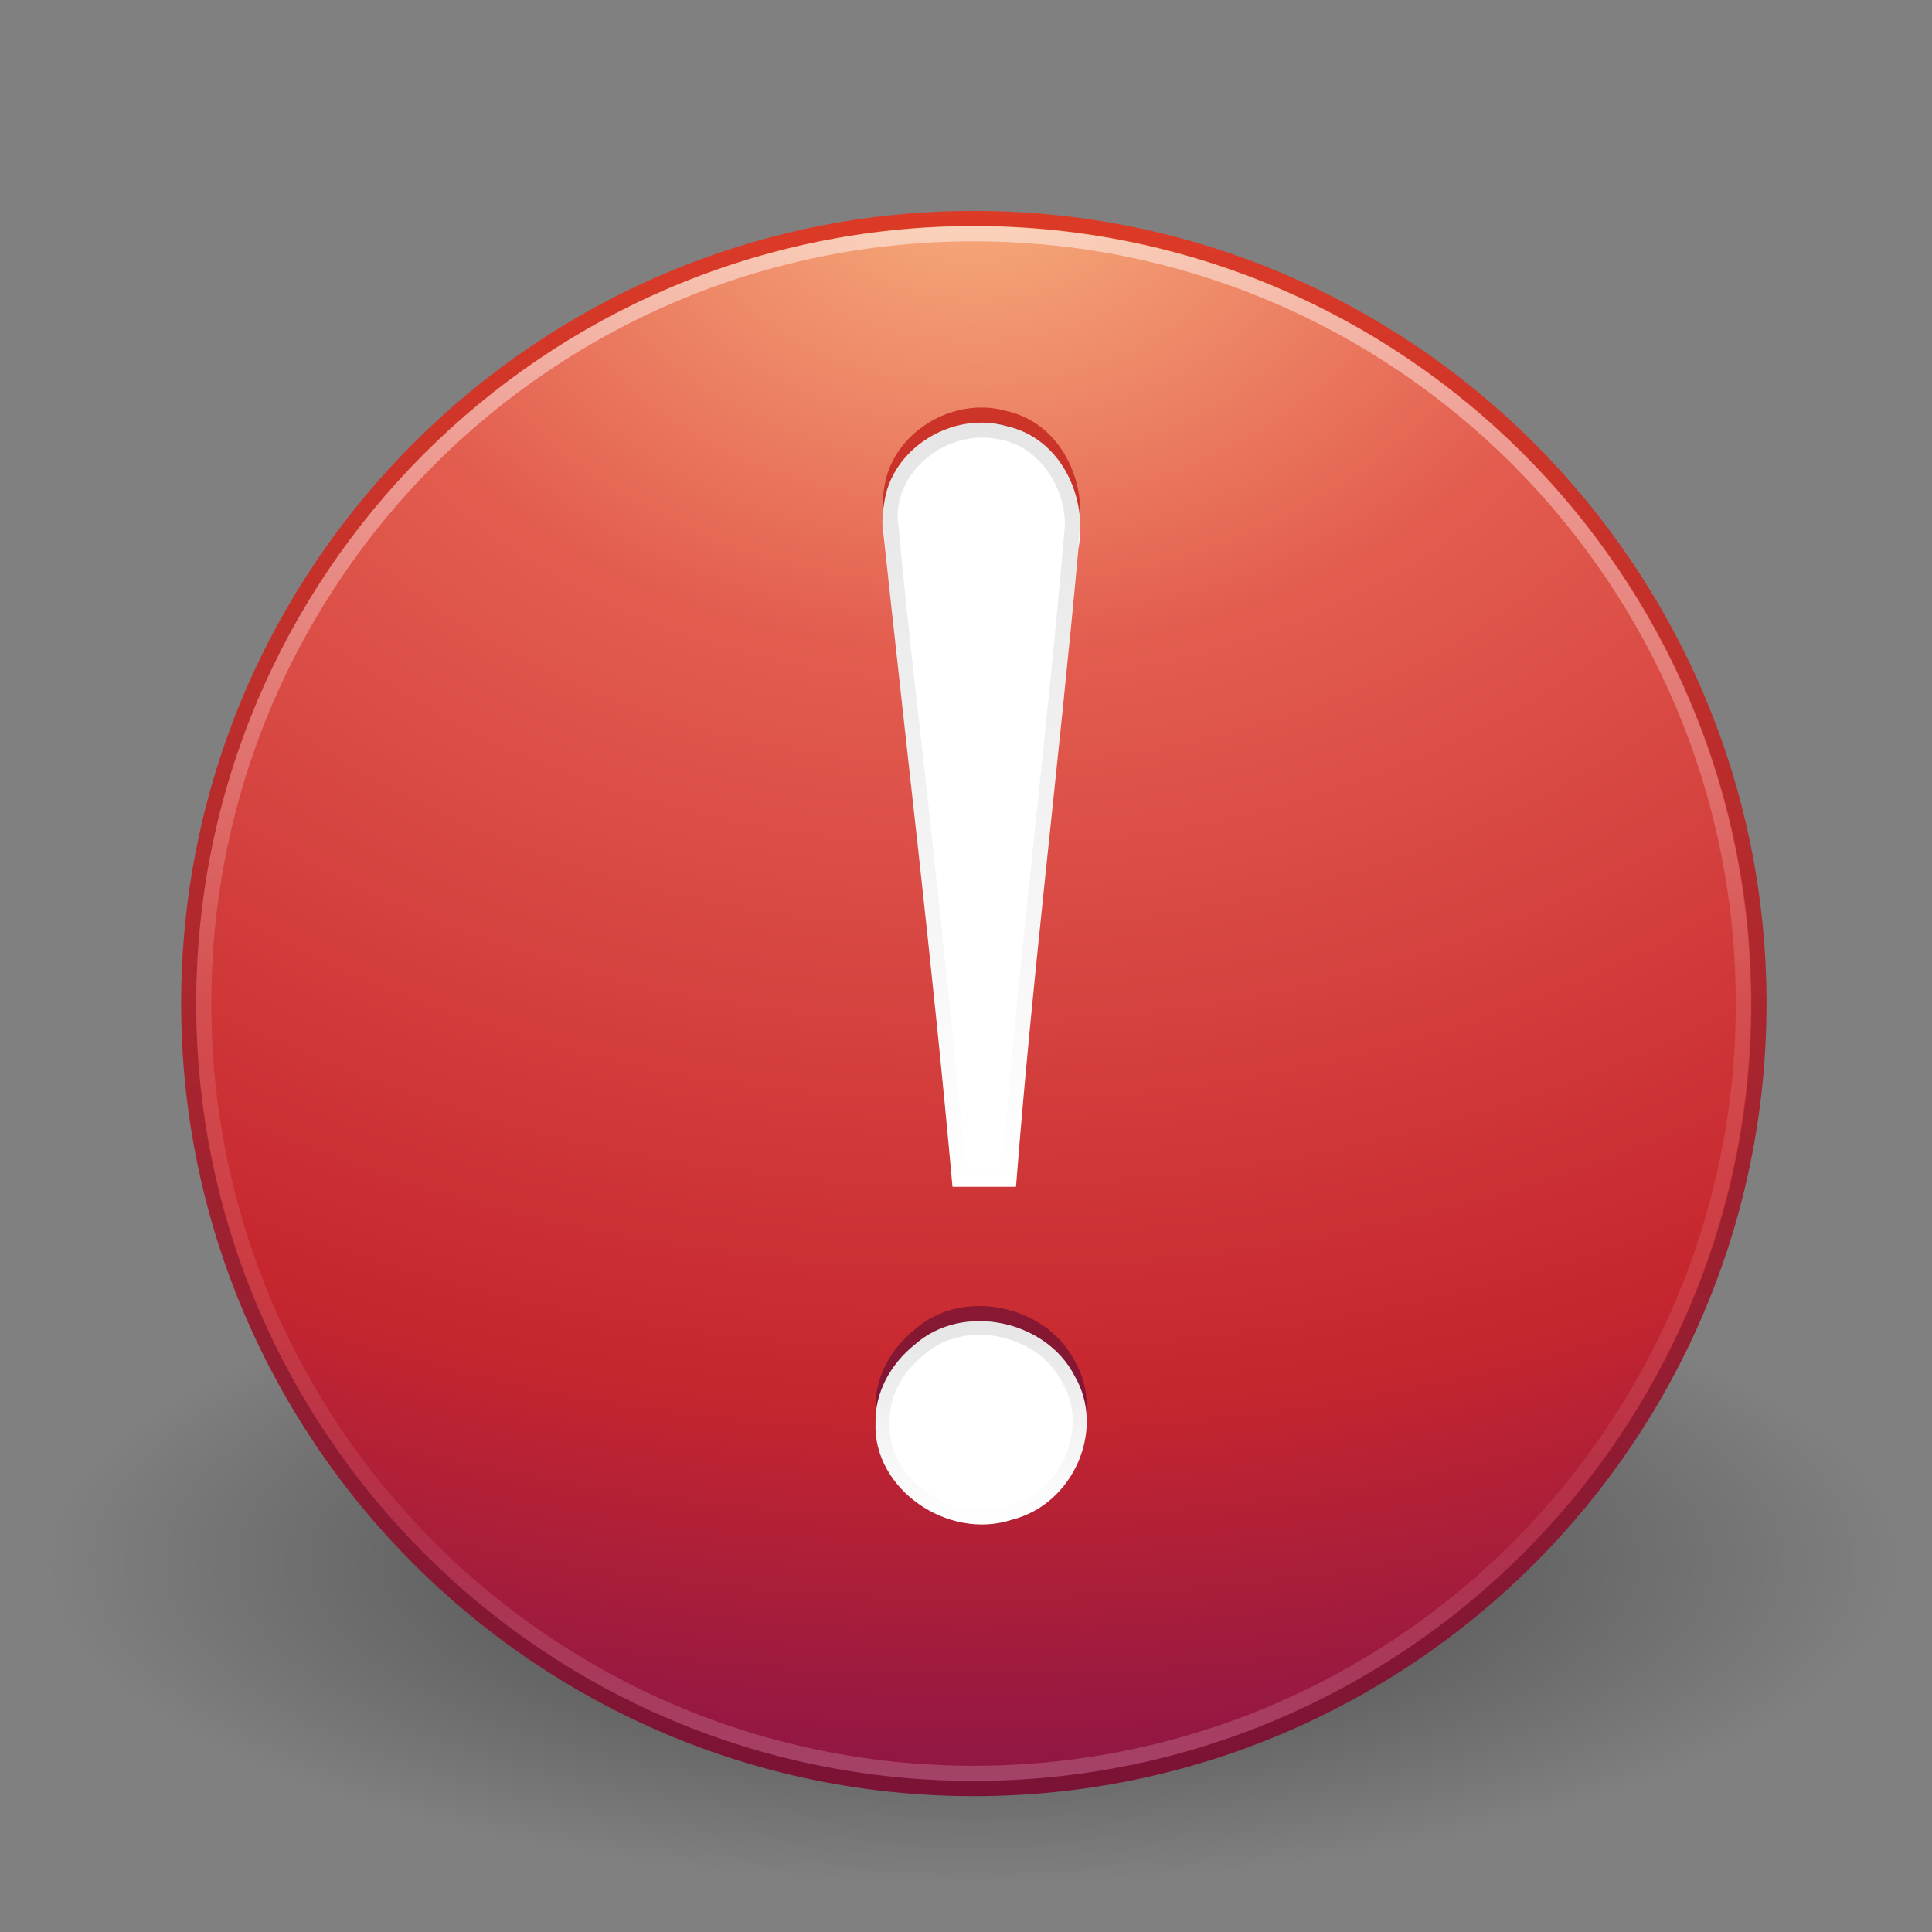 <?xml version="1.0" encoding="UTF-8" standalone="no"?>
<!-- Created with Inkscape (http://www.inkscape.org/) -->

<svg
   xmlns:dc="http://purl.org/dc/elements/1.1/"
   xmlns:cc="http://creativecommons.org/ns#"
   xmlns:rdf="http://www.w3.org/1999/02/22-rdf-syntax-ns#"
   xmlns:svg="http://www.w3.org/2000/svg"
   xmlns="http://www.w3.org/2000/svg"
   xmlns:xlink="http://www.w3.org/1999/xlink"
   xmlns:sodipodi="http://sodipodi.sourceforge.net/DTD/sodipodi-0.dtd"
   xmlns:inkscape="http://www.inkscape.org/namespaces/inkscape"
   width="128"
   height="128"
   id="svg4072"
   version="1.1"
   inkscape:version="0.48.3.1 r9886"
   sodipodi:docname="dialog-warning.svg">
  <rect width="100%" height="100%" fill="#808080" stroke="none"/>
  <defs
     id="defs4074">
    <linearGradient
       gradientTransform="translate(0,-3.999222e-6)"
       inkscape:collect="always"
       xlink:href="#linearGradient4010"
       id="linearGradient4016"
       x1="65.295"
       y1="23.606"
       x2="65.295"
       y2="37.025"
       gradientUnits="userSpaceOnUse" />
    <linearGradient
       inkscape:collect="always"
       id="linearGradient4010">
      <stop
         style="stop-color:#000000;stop-opacity:1;"
         offset="0"
         id="stop4012" />
      <stop
         style="stop-color:#000000;stop-opacity:0;"
         offset="1"
         id="stop4014" />
    </linearGradient>
    <linearGradient
       gradientTransform="translate(0,-3.999222e-6)"
       inkscape:collect="always"
       xlink:href="#linearGradient4002"
       id="linearGradient4008"
       x1="66.139"
       y1="-35.547"
       x2="66.139"
       y2="14.909"
       gradientUnits="userSpaceOnUse" />
    <linearGradient
       inkscape:collect="always"
       id="linearGradient4002">
      <stop
         style="stop-color:#000000;stop-opacity:1;"
         offset="0"
         id="stop4004" />
      <stop
         style="stop-color:#000000;stop-opacity:0;"
         offset="1"
         id="stop4006" />
    </linearGradient>
    <linearGradient
       gradientTransform="translate(0,-3.999222e-6)"
       inkscape:collect="always"
       xlink:href="#linearGradient2490"
       id="linearGradient3975"
       x1="63.808"
       y1="35.507"
       x2="63.808"
       y2="-50.318"
       gradientUnits="userSpaceOnUse" />
    <linearGradient
       id="linearGradient2490">
      <stop
         id="stop2492"
         style="stop-color:#791235;stop-opacity:1"
         offset="0" />
      <stop
         id="stop2494"
         style="stop-color:#dd3b27;stop-opacity:1"
         offset="1" />
    </linearGradient>
    <linearGradient
       y2="44.341"
       x2="71.204"
       y1="6.238"
       x1="71.204"
       gradientTransform="matrix(2.757,0,0,2.757,-133.252,-67.415)"
       gradientUnits="userSpaceOnUse"
       id="linearGradient3318"
       xlink:href="#linearGradient4011"
       inkscape:collect="always" />
    <linearGradient
       id="linearGradient4011">
      <stop
         offset="0"
         style="stop-color:#ffffff;stop-opacity:1;"
         id="stop4013" />
      <stop
         id="stop4015"
         style="stop-color:#ffffff;stop-opacity:0.235;"
         offset="0.508" />
      <stop
         offset="0.835"
         style="stop-color:#ffffff;stop-opacity:0.157;"
         id="stop4017" />
      <stop
         offset="1"
         style="stop-color:#ffffff;stop-opacity:0.392;"
         id="stop4019" />
    </linearGradient>
    <radialGradient
       cx="23.896"
       cy="3.99"
       r="20.397"
       fx="23.896"
       fy="3.99"
       id="radialGradient2410"
       xlink:href="#linearGradient3242"
       gradientUnits="userSpaceOnUse"
       gradientTransform="matrix(0,6.102,-8.055,0,96.659,-199.268)" />
    <linearGradient
       id="linearGradient3242">
      <stop
         id="stop3244"
         style="stop-color:#f8b17e;stop-opacity:1"
         offset="0" />
      <stop
         id="stop3246"
         style="stop-color:#e35d4f;stop-opacity:1"
         offset="0.262" />
      <stop
         id="stop3248"
         style="stop-color:#c6262e;stop-opacity:1"
         offset="0.661" />
      <stop
         id="stop3250"
         style="stop-color:#690b54;stop-opacity:1"
         offset="1" />
    </linearGradient>
    <linearGradient
       x1="18.379"
       y1="44.98"
       x2="18.379"
       y2="3.082"
       id="linearGradient2412"
       xlink:href="#linearGradient2490"
       gradientUnits="userSpaceOnUse"
       gradientTransform="matrix(2.557,0,0,2.557,3.152,-58.876)" />
    <linearGradient
       id="linearGradient8838">
      <stop
         id="stop8840"
         style="stop-color:#000000;stop-opacity:1"
         offset="0" />
      <stop
         id="stop8842"
         style="stop-color:#000000;stop-opacity:0"
         offset="1" />
    </linearGradient>
    <radialGradient
       r="10.625"
       fy="4.625"
       fx="62.625"
       cy="4.625"
       cx="62.625"
       gradientTransform="matrix(5.775,0,0,2.009,-297.144,30.223)"
       gradientUnits="userSpaceOnUse"
       id="radialGradient4070"
       xlink:href="#linearGradient8838"
       inkscape:collect="always" />
  </defs>
  <sodipodi:namedview
     id="base"
     pagecolor="#ffffff"
     bordercolor="#666666"
     borderopacity="1.0"
     inkscape:pageopacity="0.0"
     inkscape:pageshadow="2"
     inkscape:zoom="5.5"
     inkscape:cx="32"
     inkscape:cy="32"
     inkscape:current-layer="layer1"
     showgrid="true"
     inkscape:document-units="px"
     inkscape:grid-bbox="true"
     inkscape:window-width="1280"
     inkscape:window-height="753"
     inkscape:window-x="0"
     inkscape:window-y="24"
     inkscape:window-maximized="1" />
  <g
     id="layer1"
     inkscape:label="Layer 1"
     inkscape:groupmode="layer"
     transform="translate(0,64)">
    <path
       inkscape:connector-curvature="0"
       d="m 125.879,39.513 c 0,11.786 -27.472,21.341 -61.36,21.341 -33.888,0 -61.36,-9.555 -61.36,-21.341 0,-11.786 27.472,-21.341 61.36,-21.341 33.888,0 61.36,9.555 61.36,21.341 l 0,0 z"
       id="path8836"
       style="opacity:0.5;fill:url(#radialGradient4070);fill-opacity:1;fill-rule:evenodd;stroke:none;stroke-width:1;marker:none;visibility:visible;display:inline;overflow:visible" />
    <path
       inkscape:connector-curvature="0"
       d="m 64.519,-49.528 c -28.702,0 -52.018,23.315 -52.018,52.014 0,28.7 23.316,52.014 52.018,52.014 28.702,0 52.018,-23.315 52.018,-52.014 0,-28.7 -23.316,-52.014 -52.018,-52.014 z"
       id="path2555"
       style="fill:url(#radialGradient2410);fill-opacity:1;stroke:url(#linearGradient2412);stroke-width:0.999;stroke-linecap:round;stroke-linejoin:round;stroke-miterlimit:4;stroke-opacity:1;stroke-dasharray:none;stroke-dashoffset:0" />
    <path
       inkscape:connector-curvature="0"
       style="opacity:0.5;color:#000000;fill:none;stroke:url(#linearGradient3318);stroke-width:1;stroke-linecap:round;stroke-linejoin:round;stroke-miterlimit:4;stroke-opacity:1;stroke-dasharray:none;stroke-dashoffset:0;marker:none;visibility:visible;display:inline;overflow:visible;enable-background:accumulate"
       id="path8655-6"
       d="M 115.5,2.486 C 115.5,30.654 92.665,53.488 64.501,53.488 36.334,53.488 13.5,30.654 13.5,2.486 c 0,-28.166 22.834,-50.998 51.001,-50.998 28.164,0 50.999,22.832 50.999,50.998 l 0,0 z" />
    <path
       inkscape:connector-curvature="0"
       style="font-size:62.458px;font-style:normal;font-variant:normal;font-weight:normal;font-stretch:normal;text-align:start;line-height:125%;writing-mode:lr-tb;text-anchor:start;fill:url(#linearGradient3975);fill-opacity:1;stroke:none;font-family:Georgia"
       id="text2315-2"
       d="m 58.463,-30.291 c 1.549,14.654 3.323,29.208 4.642,43.92 1.326,0 2.882,0 4.208,0 1.094,-14.128 2.858,-28.171 4.131,-42.281 0.649,-3.341 -1.123,-7.308 -4.766,-8.12 -3.6,-1.019 -7.622,1.505 -8.101,5.11 -0.079,0.453 -0.115,0.912 -0.115,1.371 l -3e-6,0 z M 58.004,29.29 c -0.164,4.362 4.792,7.782 9.024,6.399 4.098,-1.013 6.257,-6.002 4.157,-9.548 -1.88,-3.666 -7.394,-4.874 -10.566,-2.068 -1.603,1.276 -2.666,3.18 -2.614,5.217 l -3e-6,-2e-6 z" />
    <path
       inkscape:connector-curvature="0"
       style="font-size:62.458px;font-style:normal;font-variant:normal;font-weight:normal;font-stretch:normal;text-align:start;line-height:125%;writing-mode:lr-tb;text-anchor:start;fill:#ffffff;fill-opacity:1;stroke:none;font-family:Georgia"
       id="text2315"
       d="m 58.463,-29.291 c 1.549,14.654 3.323,29.208 4.642,43.92 1.326,0 2.882,0 4.208,0 1.094,-14.128 2.858,-28.171 4.131,-42.281 0.649,-3.341 -1.123,-7.308 -4.766,-8.12 -3.6,-1.019 -7.622,1.505 -8.101,5.11 -0.079,0.453 -0.115,0.912 -0.115,1.371 l -3e-6,0 z M 58.004,30.29 c -0.164,4.362 4.792,7.782 9.024,6.399 4.098,-1.013 6.257,-6.002 4.157,-9.548 -1.88,-3.666 -7.394,-4.874 -10.566,-2.068 -1.603,1.276 -2.666,3.18 -2.614,5.217 l -3e-6,-2e-6 z" />
    <path
       style="font-size:62.458px;font-style:normal;font-variant:normal;font-weight:normal;font-stretch:normal;text-align:start;line-height:125%;writing-mode:lr-tb;text-anchor:start;opacity:0.1;fill:none;stroke:url(#linearGradient4008);stroke-opacity:1;font-family:Georgia"
       d="m 65.312,-35.5 c -3.212,-0.157 -6.428,2.517 -6.338,5.841 0.704,7.698 1.666,15.38 2.467,23.072 0.747,6.899 1.465,13.801 2.089,20.713 1.104,0 2.208,0 3.312,0 1.122,-14.481 2.993,-28.9 4.213,-43.366 -0.008,-2.81 -1.929,-5.675 -4.803,-6.147 -0.31,-0.065 -0.625,-0.099 -0.941,-0.112 z"
       id="path3999"
       inkscape:connector-curvature="0" />
    <path
       style="font-size:62.458px;font-style:normal;font-variant:normal;font-weight:normal;font-stretch:normal;text-align:start;line-height:125%;writing-mode:lr-tb;text-anchor:start;opacity:0.1;fill:none;stroke:url(#linearGradient4016);stroke-width:0.933;stroke-opacity:1;font-family:Georgia"
       d="m 58.47,30.275 c -0.153,4.069 4.473,7.258 8.422,5.968 3.825,-0.945 5.84,-5.598 3.88,-8.906 -1.755,-3.419 -6.901,-4.546 -9.862,-1.929 -1.496,1.19 -2.488,2.966 -2.44,4.867 l -3e-6,-2e-6 z"
       id="text2315-26"
       inkscape:connector-curvature="0" />
  </g>
</svg>
